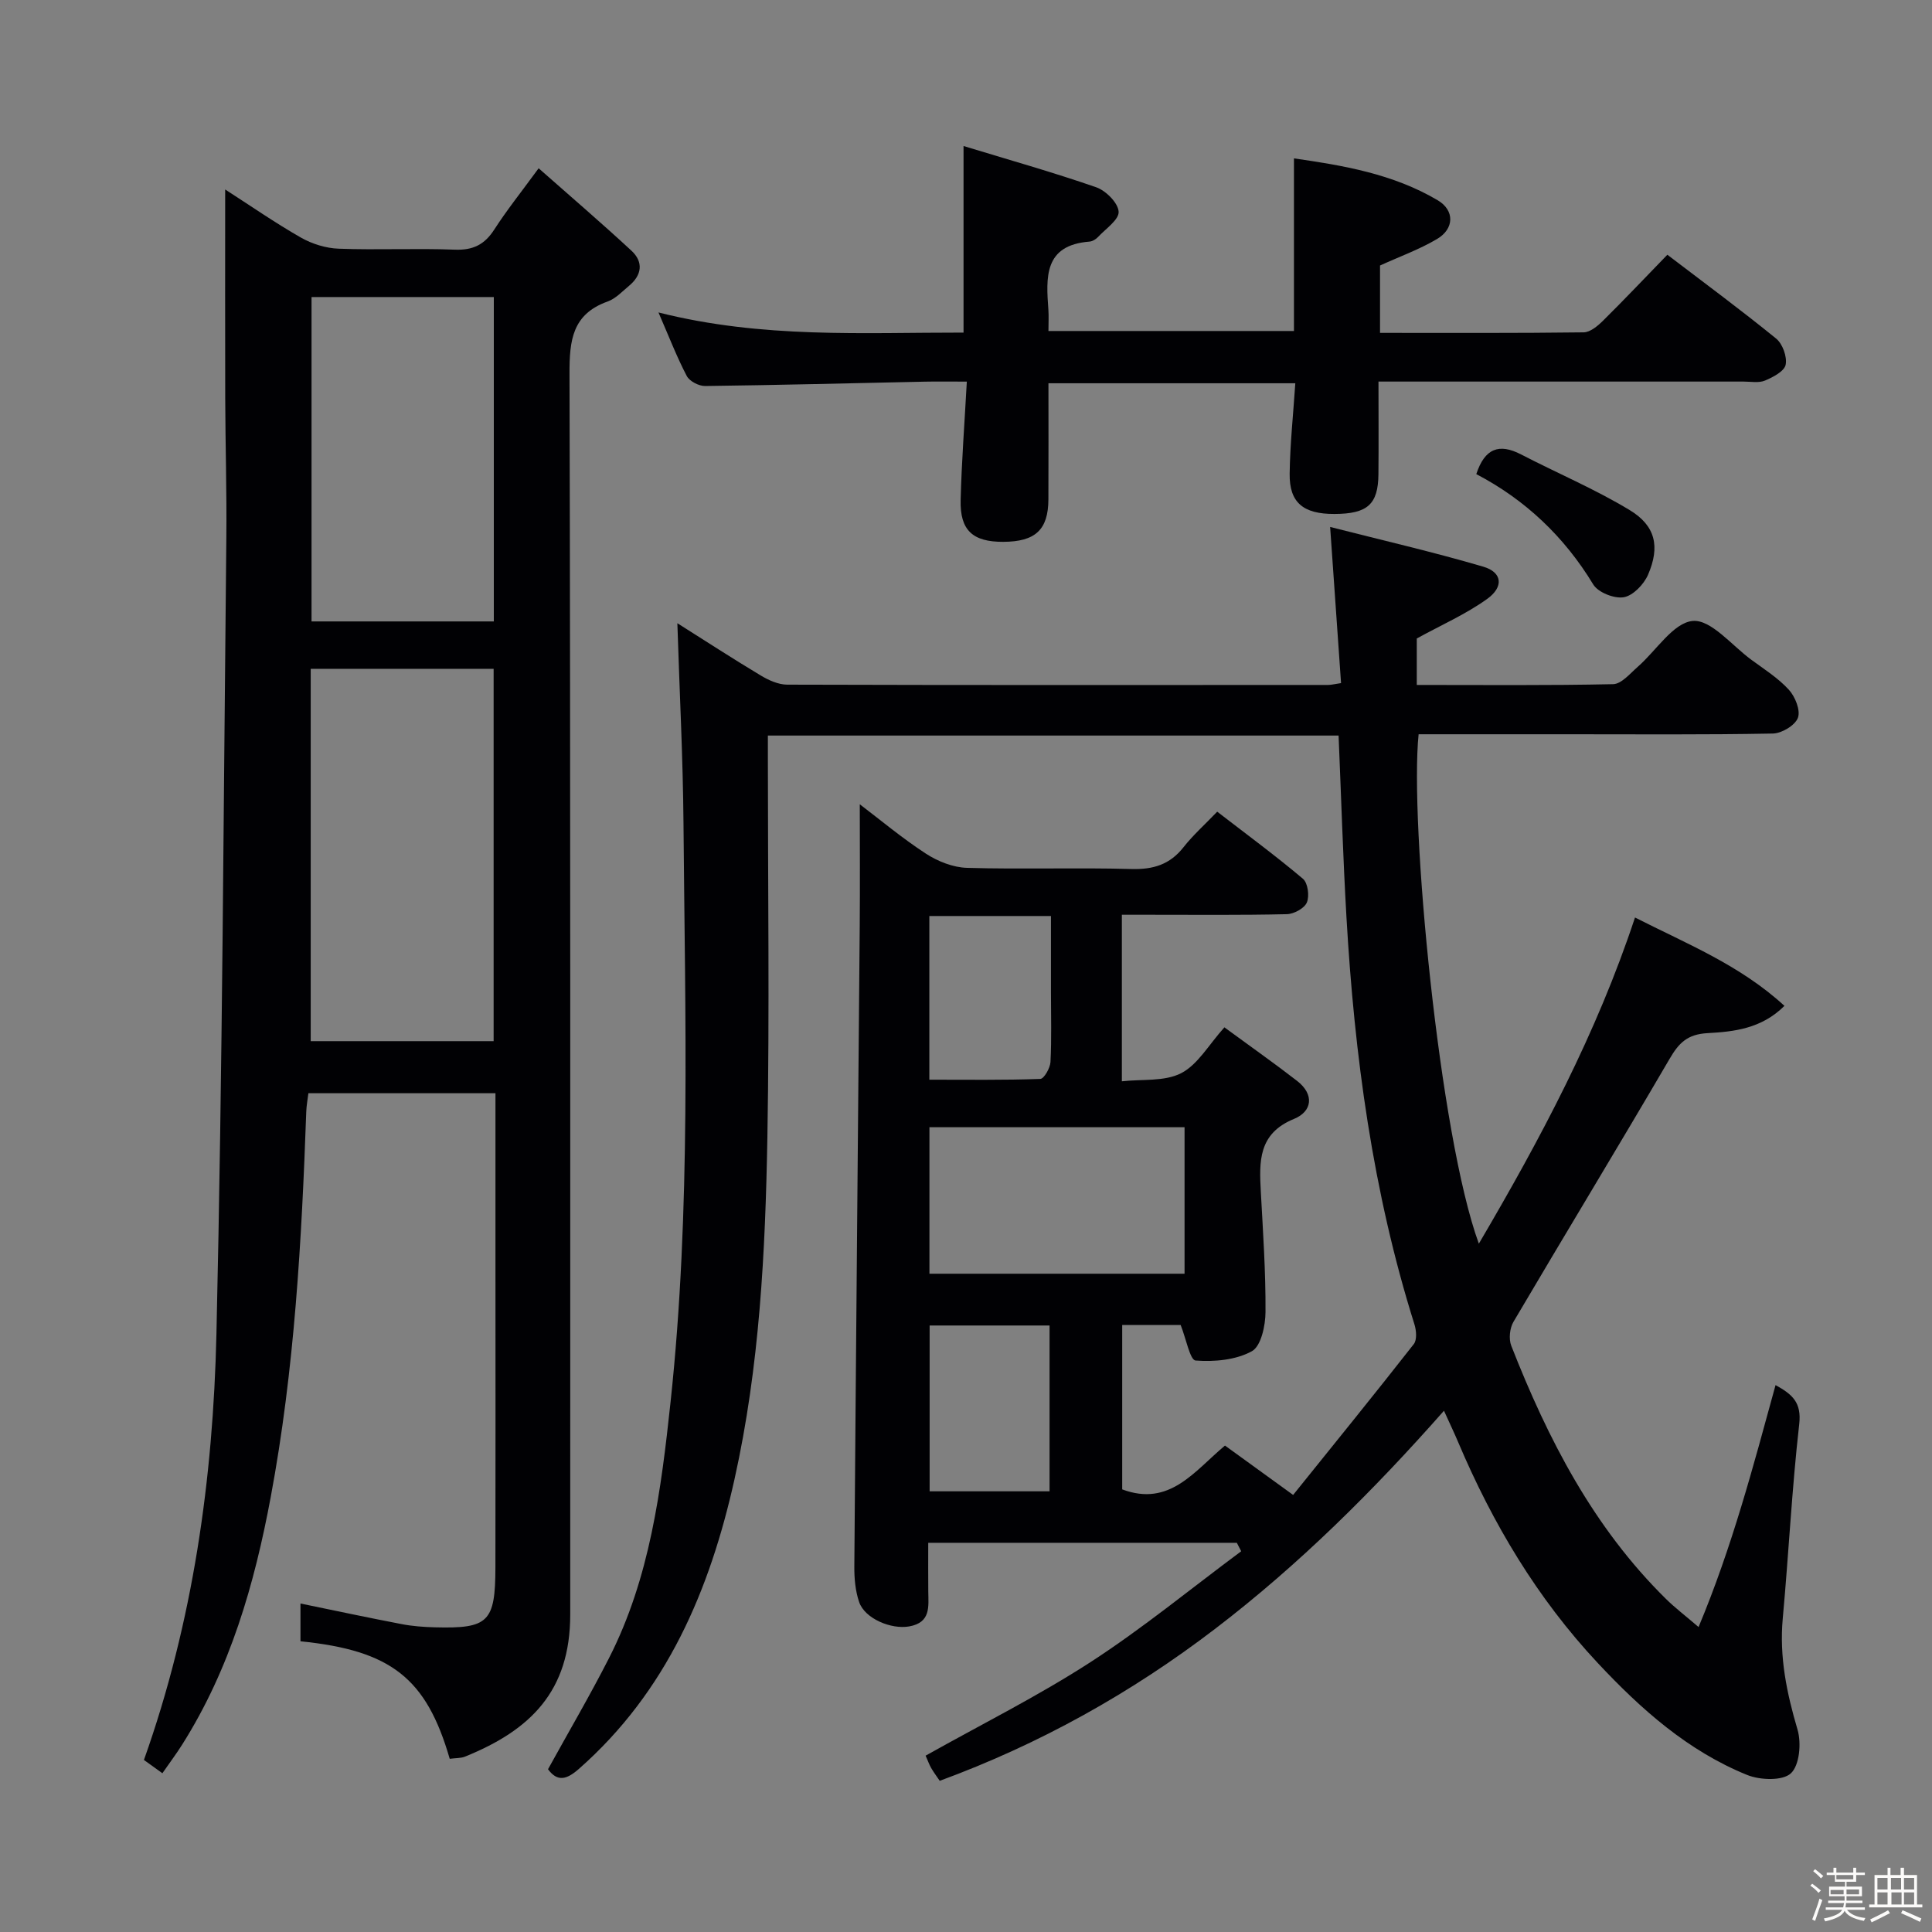 <svg enable-background="new 0 0 400 400" viewBox="0 0 400 400" xmlns="http://www.w3.org/2000/svg"><rect x="0" y="0" width="400" height="400" fill="#808080" stroke="none"/><path d="m374.8 390.4.4-.4c.7.5 1.3 1 1.8 1.4l-.5.5c-.5-.6-1.1-1.1-1.7-1.5zm1 7.3-.6-.3c.5-1.4 1.1-2.8 1.5-4.3.2.1.4.2.6.3-.5 1.3-1 2.8-1.5 4.3zm-.4-10.3.4-.4c.4.3 1 .8 1.7 1.4l-.5.5c-.4-.5-1-1-1.6-1.5zm2.5.3h1.7v-1h.6v1h3.5v-1h.6v1h1.8v.5h-1.8v1.4h-2v1h3.2v2h-3.2v.9h3.3v.5h-3.4c0 .3-.1.6-.1.9h4v.5h-3.7c.7.9 1.9 1.5 3.8 1.7-.1.2-.2.4-.3.6-2.1-.4-3.5-1.1-4-2.1-.4 1-1.8 1.7-4 2.2-.1-.2-.2-.4-.3-.6 2.1-.4 3.4-1 3.8-1.8h-3.4v-.5h3.6c.1-.3.1-.6.2-.9h-3.3v-.5h3.4c0-.3 0-.6 0-.9h-3.2v-2h3.3v-1h-2.1v-1.4h-1.7v-.5zm1.1 3.5v1h2.7c0-.3 0-.4 0-.4 0-.1 0-.2 0-.2 0-.1 0-.2 0-.3h-2.7zm1.2-3v.9h3.5v-.9zm4.7 3h-2.6v.6.4h2.6z" fill="#fcfbfa"/><path d="m393.6 386.7h.6v1.5h2.7v6.1h1.1v.6h-11v-.6h1.1v-6.1h2.7v-1.5h.6v1.5h2.1v-1.5zm-2.7 8.8.4.6c-1.2.6-2.5 1.3-3.8 1.9-.1-.2-.2-.4-.3-.6 1.2-.6 2.5-1.2 3.7-1.9zm-2.2-6.7v2.4h2.1v-2.4zm0 3v2.5h2.1v-2.5zm2.8-3v2.4h2.1v-2.4zm.1 3v2.5h2.1v-2.5h-2.2zm5.9 6.1c-1.4-.7-2.7-1.3-3.9-1.8l.3-.6c1.5.6 2.7 1.2 3.9 1.7zm-1.2-9.1h-2.1v2.4h2.1zm-2.1 3v2.5h2.1v-2.5z" fill="#fcfbfa"/><g fill="#010104"><path d="m256.07 319.42c-21.06 0-42.13 0-63.89 0 0 3.48-.02 6.75.01 10.02.03 3.16.58 6.48-3.94 7.29-3.74.67-9.22-1.61-10.38-5.06-.78-2.29-1.01-4.87-.99-7.32.33-44.31.75-88.62 1.12-132.93.07-8.3.01-16.6.01-24.9 4.18 3.17 8.74 7 13.69 10.22 2.46 1.6 5.63 2.86 8.52 2.94 11.32.33 22.67-.08 33.99.24 4.54.13 7.99-.91 10.83-4.52 1.94-2.47 4.32-4.59 6.97-7.35 6.13 4.73 12.11 9.13 17.76 13.9 1.01.86 1.37 3.57.8 4.9-.51 1.21-2.68 2.39-4.15 2.42-9.5.22-19 .12-28.5.12-1.8 0-3.59 0-5.65 0v34.48c4.18-.47 8.83.09 12.28-1.68 3.45-1.78 5.71-5.89 8.95-9.49 5.5 4.04 10.36 7.45 15.05 11.09 3.62 2.81 3.14 6.32-.64 7.87-7.43 3.03-7.21 8.83-6.87 15.08.45 8.29 1.02 16.58.97 24.87-.01 2.83-.92 7.11-2.83 8.15-3.32 1.82-7.77 2.22-11.65 1.92-1.15-.09-1.96-4.52-3.09-7.36-3.55 0-7.64 0-12.1 0v34.04c9.83 3.69 14.94-3.79 21.28-9.07 4.5 3.26 8.9 6.45 14.11 10.22 8.43-10.48 16.8-20.78 24.98-31.23.69-.88.53-2.84.13-4.1-8.64-27.44-12.42-55.69-14.07-84.28-.72-12.43-1.09-24.88-1.63-37.61-39.16 0-78.26 0-118.16 0v5.11c0 26 .35 52.01-.1 78-.42 23.77-1.61 47.53-6.81 70.86-5.12 23.01-14.03 43.97-32.24 59.99-2.53 2.22-4.43 2.7-6.37.05 4.25-7.71 8.67-15.24 12.63-23.01 8.48-16.62 10.79-34.82 12.74-53 4.27-39.84 3-79.83 2.68-119.78-.11-13.62-.82-27.24-1.27-41.48 5.89 3.72 11.51 7.37 17.26 10.82 1.63.98 3.63 1.89 5.47 1.9 37.33.11 74.67.08 112 .06.63 0 1.27-.17 2.68-.38-.73-10.42-1.45-20.73-2.26-32.33 10.73 2.74 21.31 5.17 31.72 8.23 3.91 1.15 4.29 4.16.78 6.68-4.39 3.15-9.44 5.37-14.56 8.18v9.62c13.74 0 27.2.13 40.65-.16 1.72-.04 3.5-2.19 5.07-3.57 3.84-3.34 7.38-9.17 11.42-9.52 3.78-.33 8.08 5.07 12.1 8.02 2.68 1.97 5.57 3.79 7.79 6.22 1.31 1.43 2.45 4.26 1.88 5.81-.57 1.56-3.34 3.22-5.17 3.26-14.16.27-28.33.15-42.5.15-10.3 0-20.61 0-30.86 0-1.89 18.1 4.26 83.02 12.47 105.47 12.8-21.79 24.36-43.48 32.33-67.53 10.78 5.48 21.73 9.84 30.94 18.29-4.77 4.76-10.51 5.35-15.92 5.65-4.19.23-5.94 2.03-7.87 5.34-10.64 18.22-21.61 36.25-32.32 54.44-.77 1.31-1 3.54-.45 4.94 7.58 19.34 16.99 37.6 32.01 52.4 1.85 1.83 3.94 3.41 6.77 5.84 6.98-16.68 11.3-33.22 15.94-50.09 3.48 1.92 5.41 3.59 4.9 8.08-1.52 13.37-2.18 26.83-3.41 40.24-.73 7.96.82 15.44 3.06 23.01.82 2.78.42 7.38-1.38 9.05-1.71 1.59-6.37 1.42-9.04.34-12.28-4.97-21.99-13.62-30.92-23.16-12.54-13.39-21.78-28.89-28.91-45.72-.83-1.97-1.76-3.9-2.95-6.53-14.68 16.63-30.05 31.9-47.34 45.12-17.42 13.32-36.33 23.88-57.06 31.5-.71-1.05-1.3-1.83-1.78-2.67-.4-.71-.68-1.49-1.14-2.54 11.45-6.43 23.19-12.28 34.13-19.36 10.82-7.01 20.84-15.26 31.21-22.96-.3-.59-.61-1.17-.91-1.75zm-63.64-55.71h52.82c0-10.13 0-20.19 0-30.33-17.75 0-35.16 0-52.82 0zm24.87 10.72c-8.57 0-16.65 0-24.83 0v34.33h24.83c0-11.48 0-22.74 0-34.33zm-24.89-84.78v33.89c7.8 0 15.39.11 22.97-.16.78-.03 2.04-2.25 2.11-3.5.25-4.8.1-9.62.1-14.44 0-5.23 0-10.46 0-15.79-8.82 0-16.73 0-25.18 0z"/><path d="m93.11 364.14c-4.84-16.71-12.15-22.43-30.9-24.33 0-2.51 0-5.06 0-7.82 7.05 1.45 13.97 2.93 20.92 4.26 2.27.44 4.62.61 6.93.67 11.09.29 12.49-1.09 12.51-12.45.04-20.33.01-40.65.01-60.98 0-10.5 0-20.99 0-31.49 0-1.79 0-3.59 0-5.66-13.16 0-25.76 0-38.73 0-.15 1.23-.39 2.49-.44 3.77-.95 26.75-2.43 53.45-7.36 79.84-3.37 18.08-8.41 35.56-18.35 51.28-1.23 1.95-2.63 3.8-4.08 5.9-1.37-.99-2.54-1.83-3.82-2.75 10.19-28.63 14.32-58.24 15.01-88.16 1.26-54.92 1.47-109.87 2.05-164.81.1-9.66-.2-19.32-.23-28.98-.04-14.27-.01-28.54-.01-43.2 5.14 3.3 10.27 6.87 15.68 9.96 2.32 1.32 5.19 2.21 7.84 2.3 7.99.3 16-.11 23.98.2 3.78.15 6.19-1.02 8.21-4.16 2.59-4.02 5.59-7.77 9.19-12.69 6.68 5.9 13.06 11.36 19.21 17.06 2.54 2.35 2.17 5.07-.51 7.29-1.41 1.17-2.76 2.64-4.41 3.23-7.33 2.62-7.92 8.04-7.9 14.94.22 85.64.14 171.28.15 256.92 0 15.89-8.25 23.94-21.79 29.41-.86.35-1.9.28-3.16.45zm-28.78-148.58h37.87c0-25.92 0-51.47 0-77.09-12.8 0-25.21 0-37.87 0zm37.91-86.9c0-22.79 0-45.01 0-67.16-12.89 0-25.43 0-37.74 0v67.16z"/><path d="m136.33 64.69c21.56 5.44 42.33 4.14 63.16 4.17 0-12.7 0-25.07 0-38.63 9.31 2.84 18.48 5.42 27.46 8.54 2.01.7 4.54 3.23 4.65 5.05.11 1.67-2.69 3.55-4.29 5.27-.43.46-1.13.88-1.74.93-9.51.74-8.99 7.44-8.51 14.16.09 1.31.01 2.64.01 4.35h50.83c0-11.77 0-23.48 0-35.74 10.08 1.45 20.48 3.18 29.76 8.67 3.54 2.1 3.44 5.91-.13 8.02-3.66 2.17-7.73 3.63-11.81 5.49v13.95c14.26 0 28.21.07 42.16-.11 1.37-.02 2.93-1.34 4.03-2.43 4.49-4.45 8.84-9.04 13.3-13.64 7.8 5.95 15.3 11.48 22.52 17.36 1.34 1.09 2.3 3.77 1.97 5.42-.28 1.35-2.61 2.57-4.27 3.27-1.29.54-2.95.21-4.45.21-23.16.01-46.31 0-69.47 0-1.82 0-3.63 0-6.11 0 0 6.6.05 12.89-.01 19.18-.06 6.26-2.27 8.21-9.12 8.23-6.44.02-9.34-2.34-9.26-8.32.08-6.14.74-12.27 1.17-18.74-16.88 0-33.75 0-51.11 0 0 8.14.03 16.09-.01 24.04-.03 6.3-2.7 8.76-9.34 8.79-6.31.03-8.99-2.36-8.83-8.66.2-7.95.81-15.88 1.28-24.51-3.22 0-5.99-.05-8.76.01-15.14.32-30.27.71-45.41.9-1.3.02-3.24-.98-3.81-2.07-2.07-3.95-3.68-8.14-5.86-13.16z"/><path d="m305.65 98.16c1.76-5.35 4.73-6.42 9.26-4.08 7.49 3.88 15.31 7.18 22.5 11.53 5.37 3.25 6.31 7.58 3.8 13.38-.86 1.99-3.1 4.33-5.02 4.66-1.96.34-5.33-.99-6.33-2.65-6.02-9.93-14.1-17.55-24.21-22.84z"/></g></svg>
